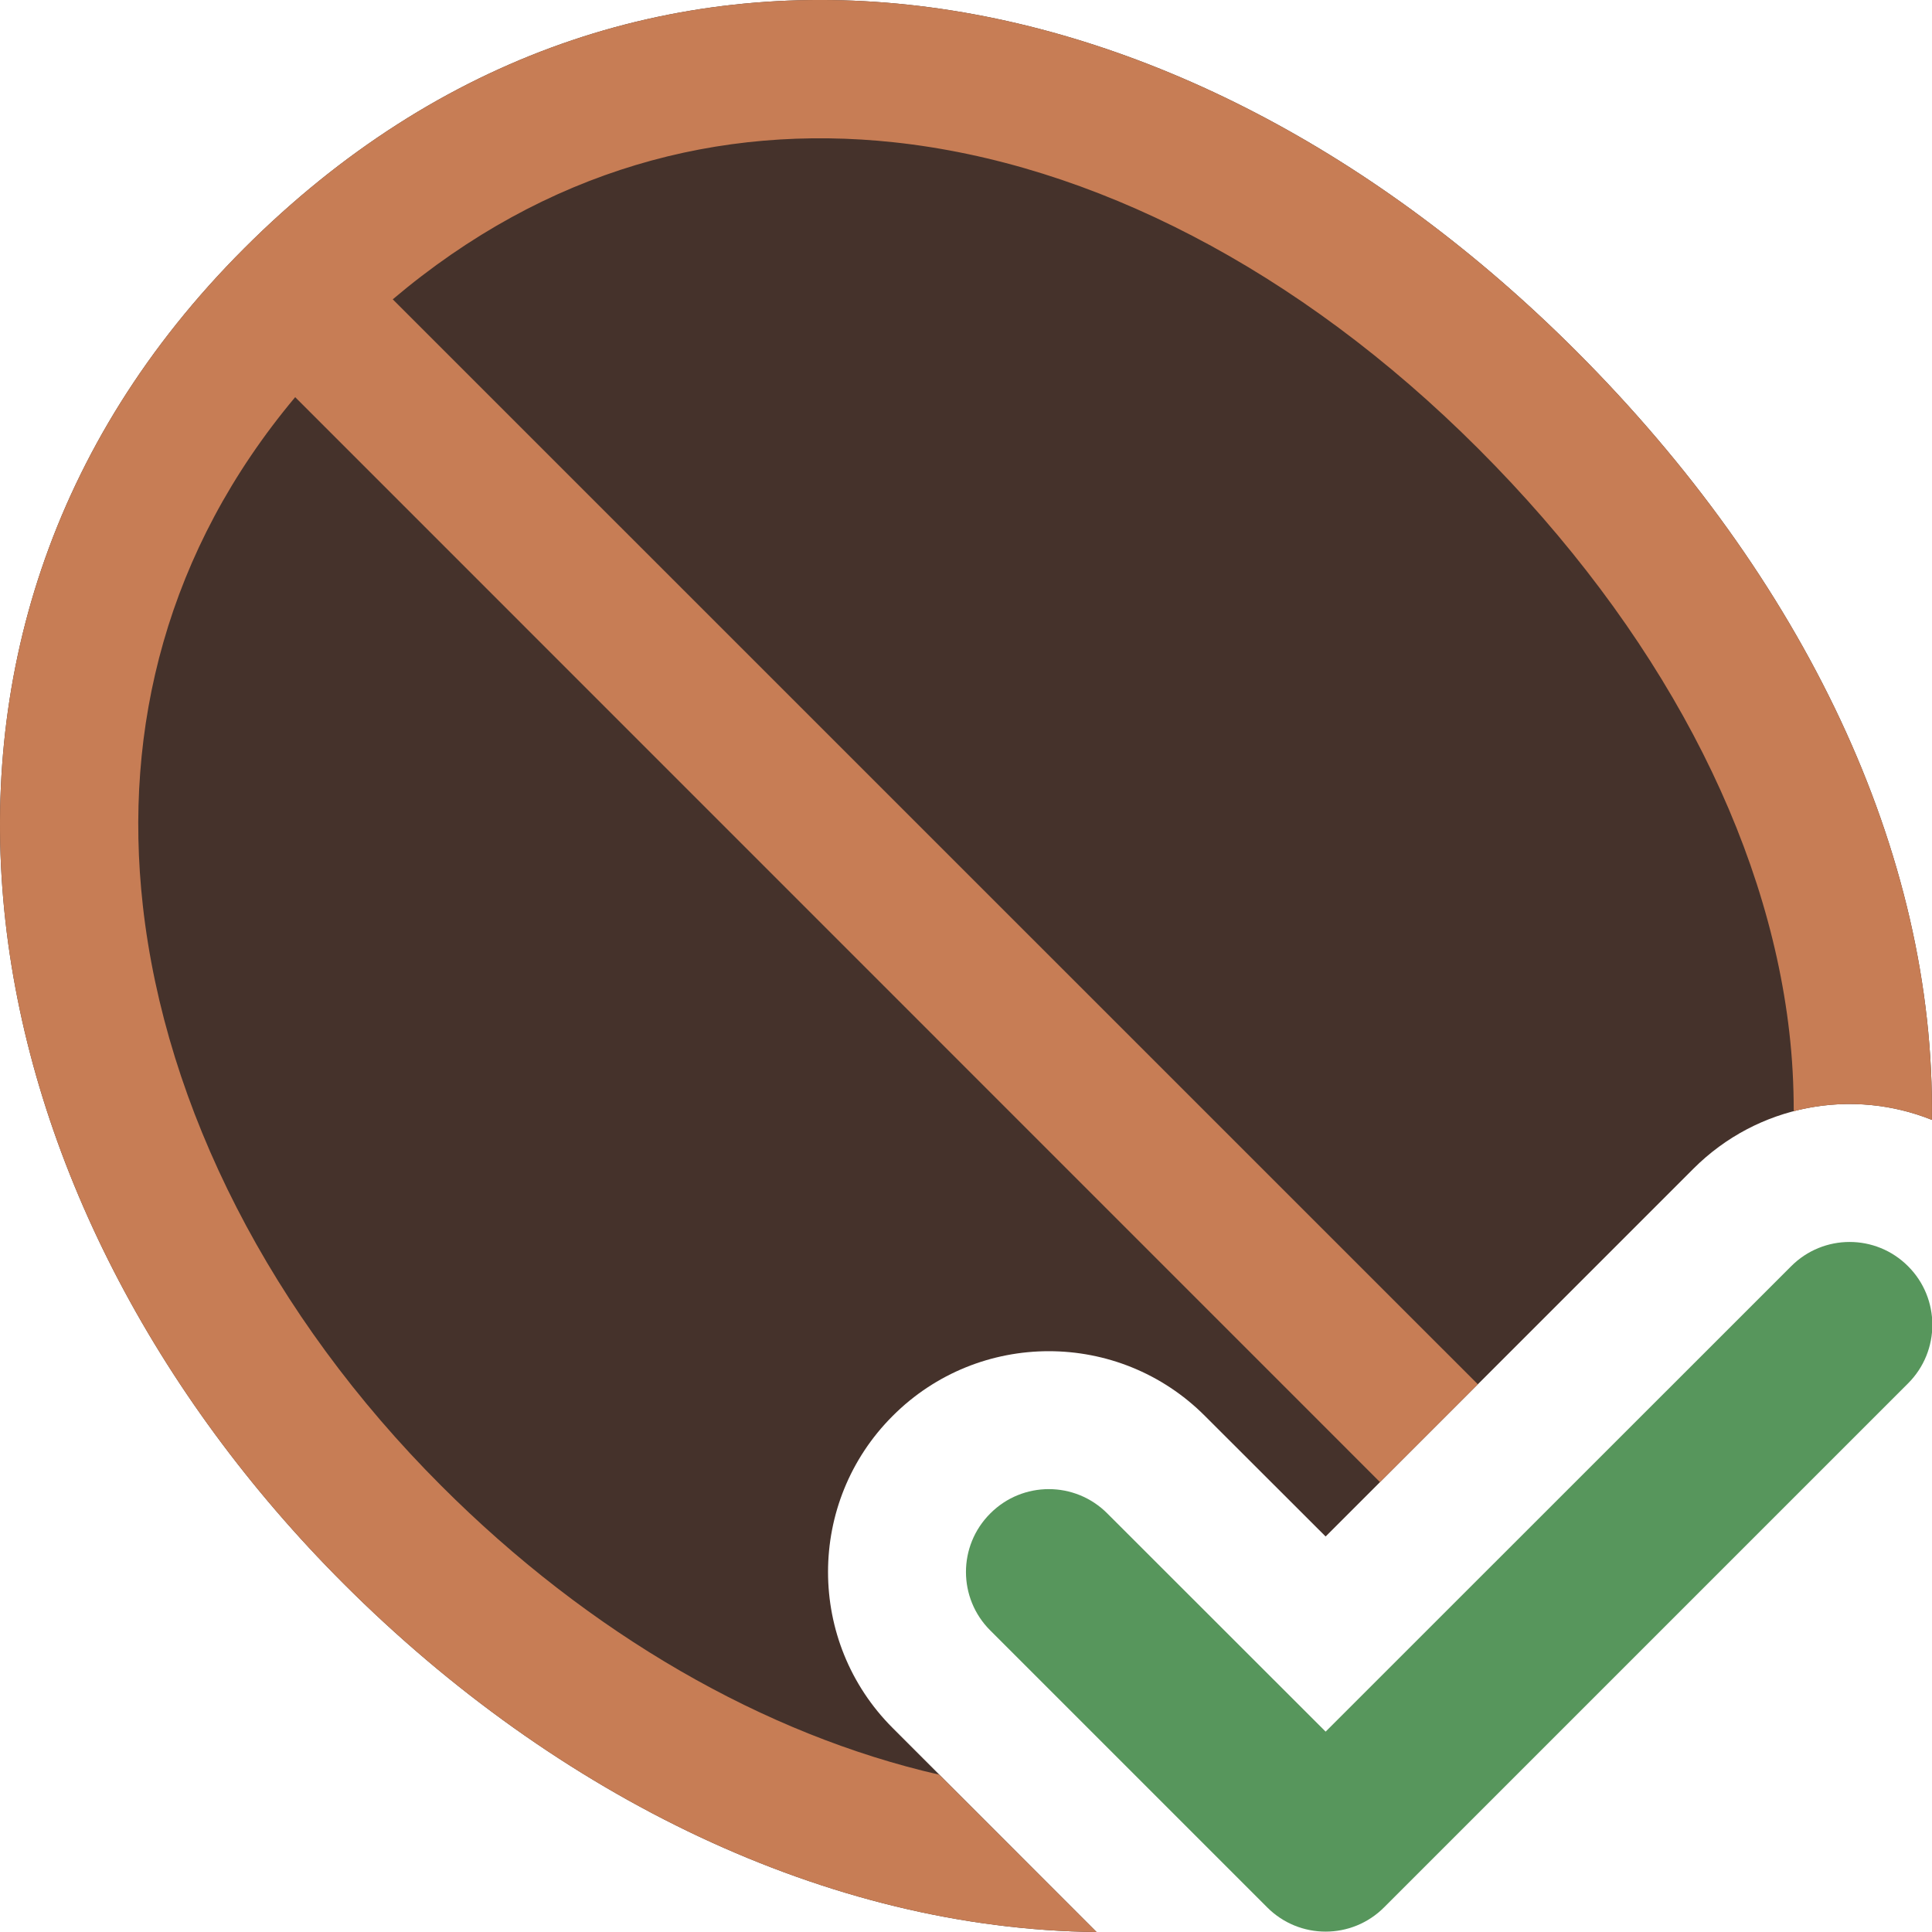 <svg width="14" height="14" viewBox="0 0 14 14" fill="none" xmlns="http://www.w3.org/2000/svg">
<g clip-path="url(#clip0_8545_13037)">
<path fill-rule="evenodd" clip-rule="evenodd" d="M13.827 9.176C14.061 9.41 14.061 9.79 13.827 10.024L10.03 13.821C9.796 14.056 9.416 14.056 9.182 13.821L7.176 11.815C6.941 11.581 6.941 11.201 7.176 10.967C7.41 10.732 7.79 10.732 8.024 10.967L9.606 12.548L12.979 9.176C13.213 8.941 13.593 8.941 13.827 9.176Z" fill="#57965C"/>
<path d="M13.999 8.115C14.026 6.173 13.065 4.187 11.421 2.543C8.556 -0.322 4.603 -1.034 1.769 1.8C-1.065 4.634 -0.25 8.736 2.489 11.475C4.037 13.023 6.004 13.981 7.946 14L6.469 12.522C5.844 11.898 5.844 10.884 6.469 10.26C7.093 9.635 8.107 9.635 8.731 10.26L9.606 11.134L12.271 8.469C12.739 8.001 13.423 7.884 13.999 8.115Z" fill="#45322B"/>
<path d="M13.999 8.115C14.026 6.173 13.065 4.187 11.421 2.543C8.556 -0.322 4.603 -1.034 1.769 1.8C-1.065 4.634 -0.25 8.736 2.489 11.475C4.037 13.023 6.004 13.981 7.946 14L6.806 12.86C5.541 12.571 4.272 11.842 3.198 10.767C1.962 9.532 1.198 8.024 1.035 6.562C0.891 5.272 1.209 3.988 2.139 2.878L10 10.74L10.709 10.031L2.846 2.169C3.961 1.226 5.218 0.896 6.477 1.031C7.905 1.184 9.407 1.946 10.713 3.252C12.025 4.564 12.803 6.058 12.966 7.479C12.988 7.67 12.998 7.861 12.998 8.052C13.328 7.966 13.68 7.987 13.999 8.115Z" fill="#C77D55"/>
</g>
<defs>
<clipPath id="clip0_8545_13037">
<rect width="14" height="14" fill="white"/>
</clipPath>
</defs>
</svg>
